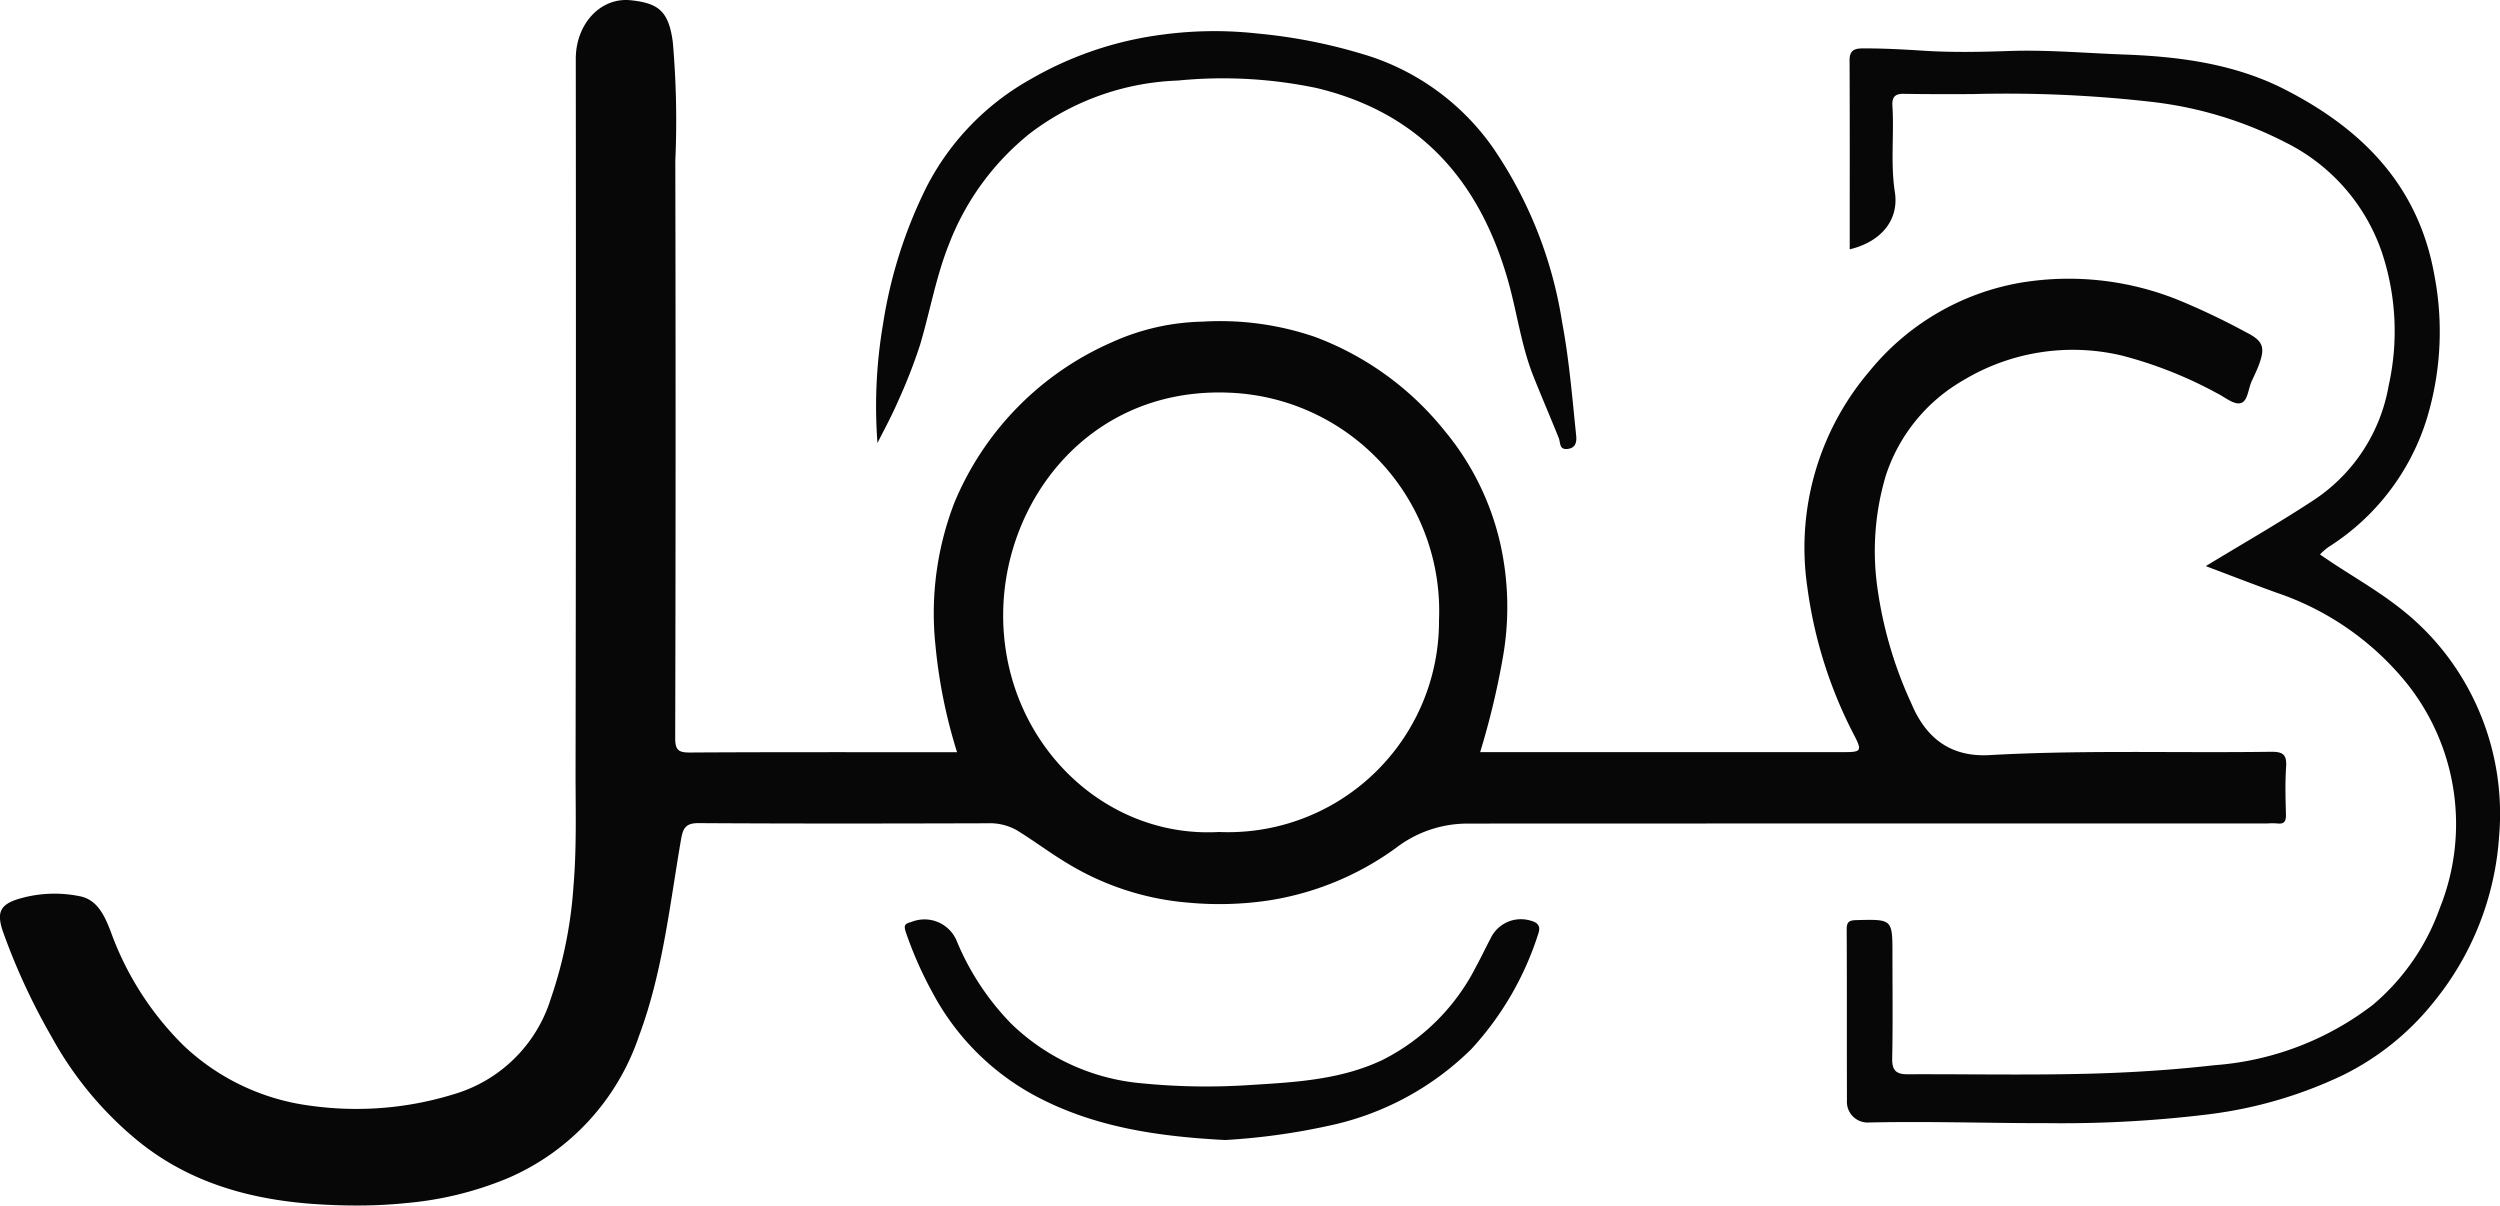 <svg xmlns="http://www.w3.org/2000/svg" width="186.537" height="89.949" viewBox="0 0 186.537 89.949">
  <g id="Logo" transform="translate(-739.754 -434.538)">
    <path id="Union_1" data-name="Union 1" d="M24.545,89.9c-5.359-.225-10.42-1.494-14.606-5.067A26.486,26.486,0,0,1,3.827,77.32,47.824,47.824,0,0,1,.2,69.455c-.436-1.327-.213-1.916,1.055-2.342a9.385,9.385,0,0,1,4.667-.247c1.355.243,1.893,1.5,2.325,2.6a22.8,22.8,0,0,0,5.493,8.587,16.892,16.892,0,0,0,9.395,4.446,24.635,24.635,0,0,0,10.748-.861A10.743,10.743,0,0,0,41.1,74.51,32.494,32.494,0,0,0,42.792,66.1c.245-2.9.149-5.784.154-8.674q.043-26.521.016-53.042C42.962,1.8,44.8-.225,47.078.02,49.1.238,49.891.8,50.2,3.128a67.766,67.766,0,0,1,.188,8.882q.046,21.525-.008,43.05c0,.895.226,1.094,1.1,1.089,6.625-.04,13.251-.022,19.931-.022A38.793,38.793,0,0,1,69.8,48.168a22.91,22.91,0,0,1,1.42-10.681A22.468,22.468,0,0,1,82.982,25.53,17.157,17.157,0,0,1,89.711,24a21.8,21.8,0,0,1,8.438,1.15,22.479,22.479,0,0,1,9.593,6.935,20.155,20.155,0,0,1,4.216,8.541,21.623,21.623,0,0,1,.183,8.4,58.574,58.574,0,0,1-1.7,7.093h1.819q12.7,0,25.41,0c1.179,0,1.263-.119.721-1.177a33.423,33.423,0,0,1-3.528-11.063A20.288,20.288,0,0,1,139.49,27.7,18.632,18.632,0,0,1,150.8,21.088a21.851,21.851,0,0,1,11.97,1.393,53.182,53.182,0,0,1,4.852,2.327c1.216.619,1.4,1.085.962,2.313-.16.453-.374.888-.576,1.324-.268.58-.282,1.529-.856,1.642-.516.1-1.169-.475-1.758-.761a31.2,31.2,0,0,0-7.086-2.8,15.846,15.846,0,0,0-11.824,1.852,12.762,12.762,0,0,0-5.772,7.1,19.679,19.679,0,0,0-.6,8.586,30.521,30.521,0,0,0,2.528,8.478c1.07,2.526,2.9,3.961,5.806,3.8,4.544-.255,9.092-.241,13.639-.228,2.455.007,4.91.014,7.364-.02.98-.014,1.186.278,1.126,1.173-.078,1.164-.039,2.338-.01,3.506.012.491-.111.735-.643.668a5.984,5.984,0,0,0-.743,0q-29.875,0-59.75.01a8.771,8.771,0,0,0-5.284,1.828A21.822,21.822,0,0,1,94.576,67.2a25.021,25.021,0,0,1-5.9.152,20.575,20.575,0,0,1-8.977-2.9c-1.3-.773-2.516-1.694-3.806-2.489a4.061,4.061,0,0,0-2.193-.534c-7.194.021-14.388.032-21.581-.011-.976-.006-1.163.4-1.307,1.236-.848,4.921-1.366,9.911-3.133,14.644a17.69,17.69,0,0,1-9.823,10.626,25.447,25.447,0,0,1-7.5,1.838,35.412,35.412,0,0,1-3.745.187C25.916,89.949,25.23,89.933,24.545,89.9ZM74.858,45.438C74.6,54.98,82.1,62.581,90.952,62.079a15.74,15.74,0,0,0,16.419-15.8A16.3,16.3,0,0,0,92.158,29.323q-.607-.039-1.2-.039C81.136,29.284,75.082,37.308,74.858,45.438Zm2.534,36.406A18.689,18.689,0,0,1,69.6,74.1a28.593,28.593,0,0,1-2.007-4.528c-.21-.617-.008-.655.445-.793a2.6,2.6,0,0,1,3.376,1.5,19.534,19.534,0,0,0,4.051,6.117,15.985,15.985,0,0,0,9.7,4.432,49.01,49.01,0,0,0,8.243.121c3.293-.2,6.645-.393,9.728-1.851a15.808,15.808,0,0,0,7.017-7.007c.369-.664.684-1.358,1.046-2.026a2.5,2.5,0,0,1,2.984-1.378c.5.12.81.372.6.968a22.936,22.936,0,0,1-5,8.623,21.418,21.418,0,0,1-10.621,5.716,49.234,49.234,0,0,1-7.751,1.069C86.425,84.8,81.72,84.118,77.392,81.844Zm70.37,1.92c-2.773-.035-5.546-.071-8.316-.009A1.545,1.545,0,0,1,137.81,82.1c-.016-4.251.005-8.5-.02-12.754,0-.59.211-.679.734-.692,2.682-.066,2.681-.081,2.681,2.559,0,2.587.035,5.173-.019,7.759-.018.873.281,1.187,1.127,1.184,1.553-.006,3.107,0,4.661.008,2.876.013,5.752.026,8.627-.043,3.217-.077,6.441-.278,9.637-.642a22.034,22.034,0,0,0,11.821-4.51,16.791,16.791,0,0,0,4.982-7.2,16.825,16.825,0,0,0-2.425-16.741,21.225,21.225,0,0,0-9.76-6.808c-1.744-.63-3.472-1.3-5.271-1.98,2.736-1.665,5.461-3.219,8.076-4.94a12.865,12.865,0,0,0,5.567-8.52,18.613,18.613,0,0,0-.515-9.985,14.341,14.341,0,0,0-7.176-8.167,29.054,29.054,0,0,0-9.826-3.008,95.5,95.5,0,0,0-13.514-.6c-1.721.006-3.443.011-5.164-.019-.678-.012-.869.289-.831.9.134,2.142-.151,4.284.183,6.435.324,2.094-1.044,3.713-3.369,4.268,0-4.716.012-9.421-.011-14.125,0-.846.526-.867,1.1-.869,1.475,0,2.946.079,4.421.174,2.117.136,4.252.094,6.376.021,2.863-.1,5.712.159,8.564.262,4.127.15,8.245.687,11.979,2.588,5.753,2.929,9.987,7.14,11.187,13.833a22.318,22.318,0,0,1-.549,10.731,17.417,17.417,0,0,1-7.306,9.574,4.122,4.122,0,0,0-.671.578c2.013,1.409,4.172,2.574,6.087,4.1a19.127,19.127,0,0,1,4.75,5.509,19.538,19.538,0,0,1,2.528,11.407A21.855,21.855,0,0,1,181.565,74.8a19.916,19.916,0,0,1-6.773,5.434,32.51,32.51,0,0,1-9.869,2.894,89.509,89.509,0,0,1-12.137.676C151.112,83.807,149.437,83.786,147.762,83.764ZM116.306,32.683c-.615-1.531-1.268-3.047-1.88-4.579-.935-2.344-1.239-4.859-1.934-7.268-2.125-7.36-6.551-12.415-14.238-14.264a34.114,34.114,0,0,0-10.372-.561A19.32,19.32,0,0,0,76.849,9.953a19.572,19.572,0,0,0-6.025,8.226C69.847,20.61,69.4,23.2,68.66,25.7a39.423,39.423,0,0,1-1.688,4.315c-.446,1.037-.994,2.029-1.5,3.041a36.491,36.491,0,0,1,.414-8.867A34.767,34.767,0,0,1,69.159,13.9,19.293,19.293,0,0,1,76.864,5.93a26.266,26.266,0,0,1,9.82-3.34A29.121,29.121,0,0,1,93.818,2.5a39.723,39.723,0,0,1,8.507,1.738,18.129,18.129,0,0,1,9.1,6.823,31.662,31.662,0,0,1,5.128,12.954c.529,2.808.759,5.642,1.052,8.474.058.559-.071.957-.677,1.014q-.045,0-.085,0C116.34,33.5,116.437,33.009,116.306,32.683Z" transform="translate(739.754 434.538)" fill="#070707"/>
  </g>
</svg>
